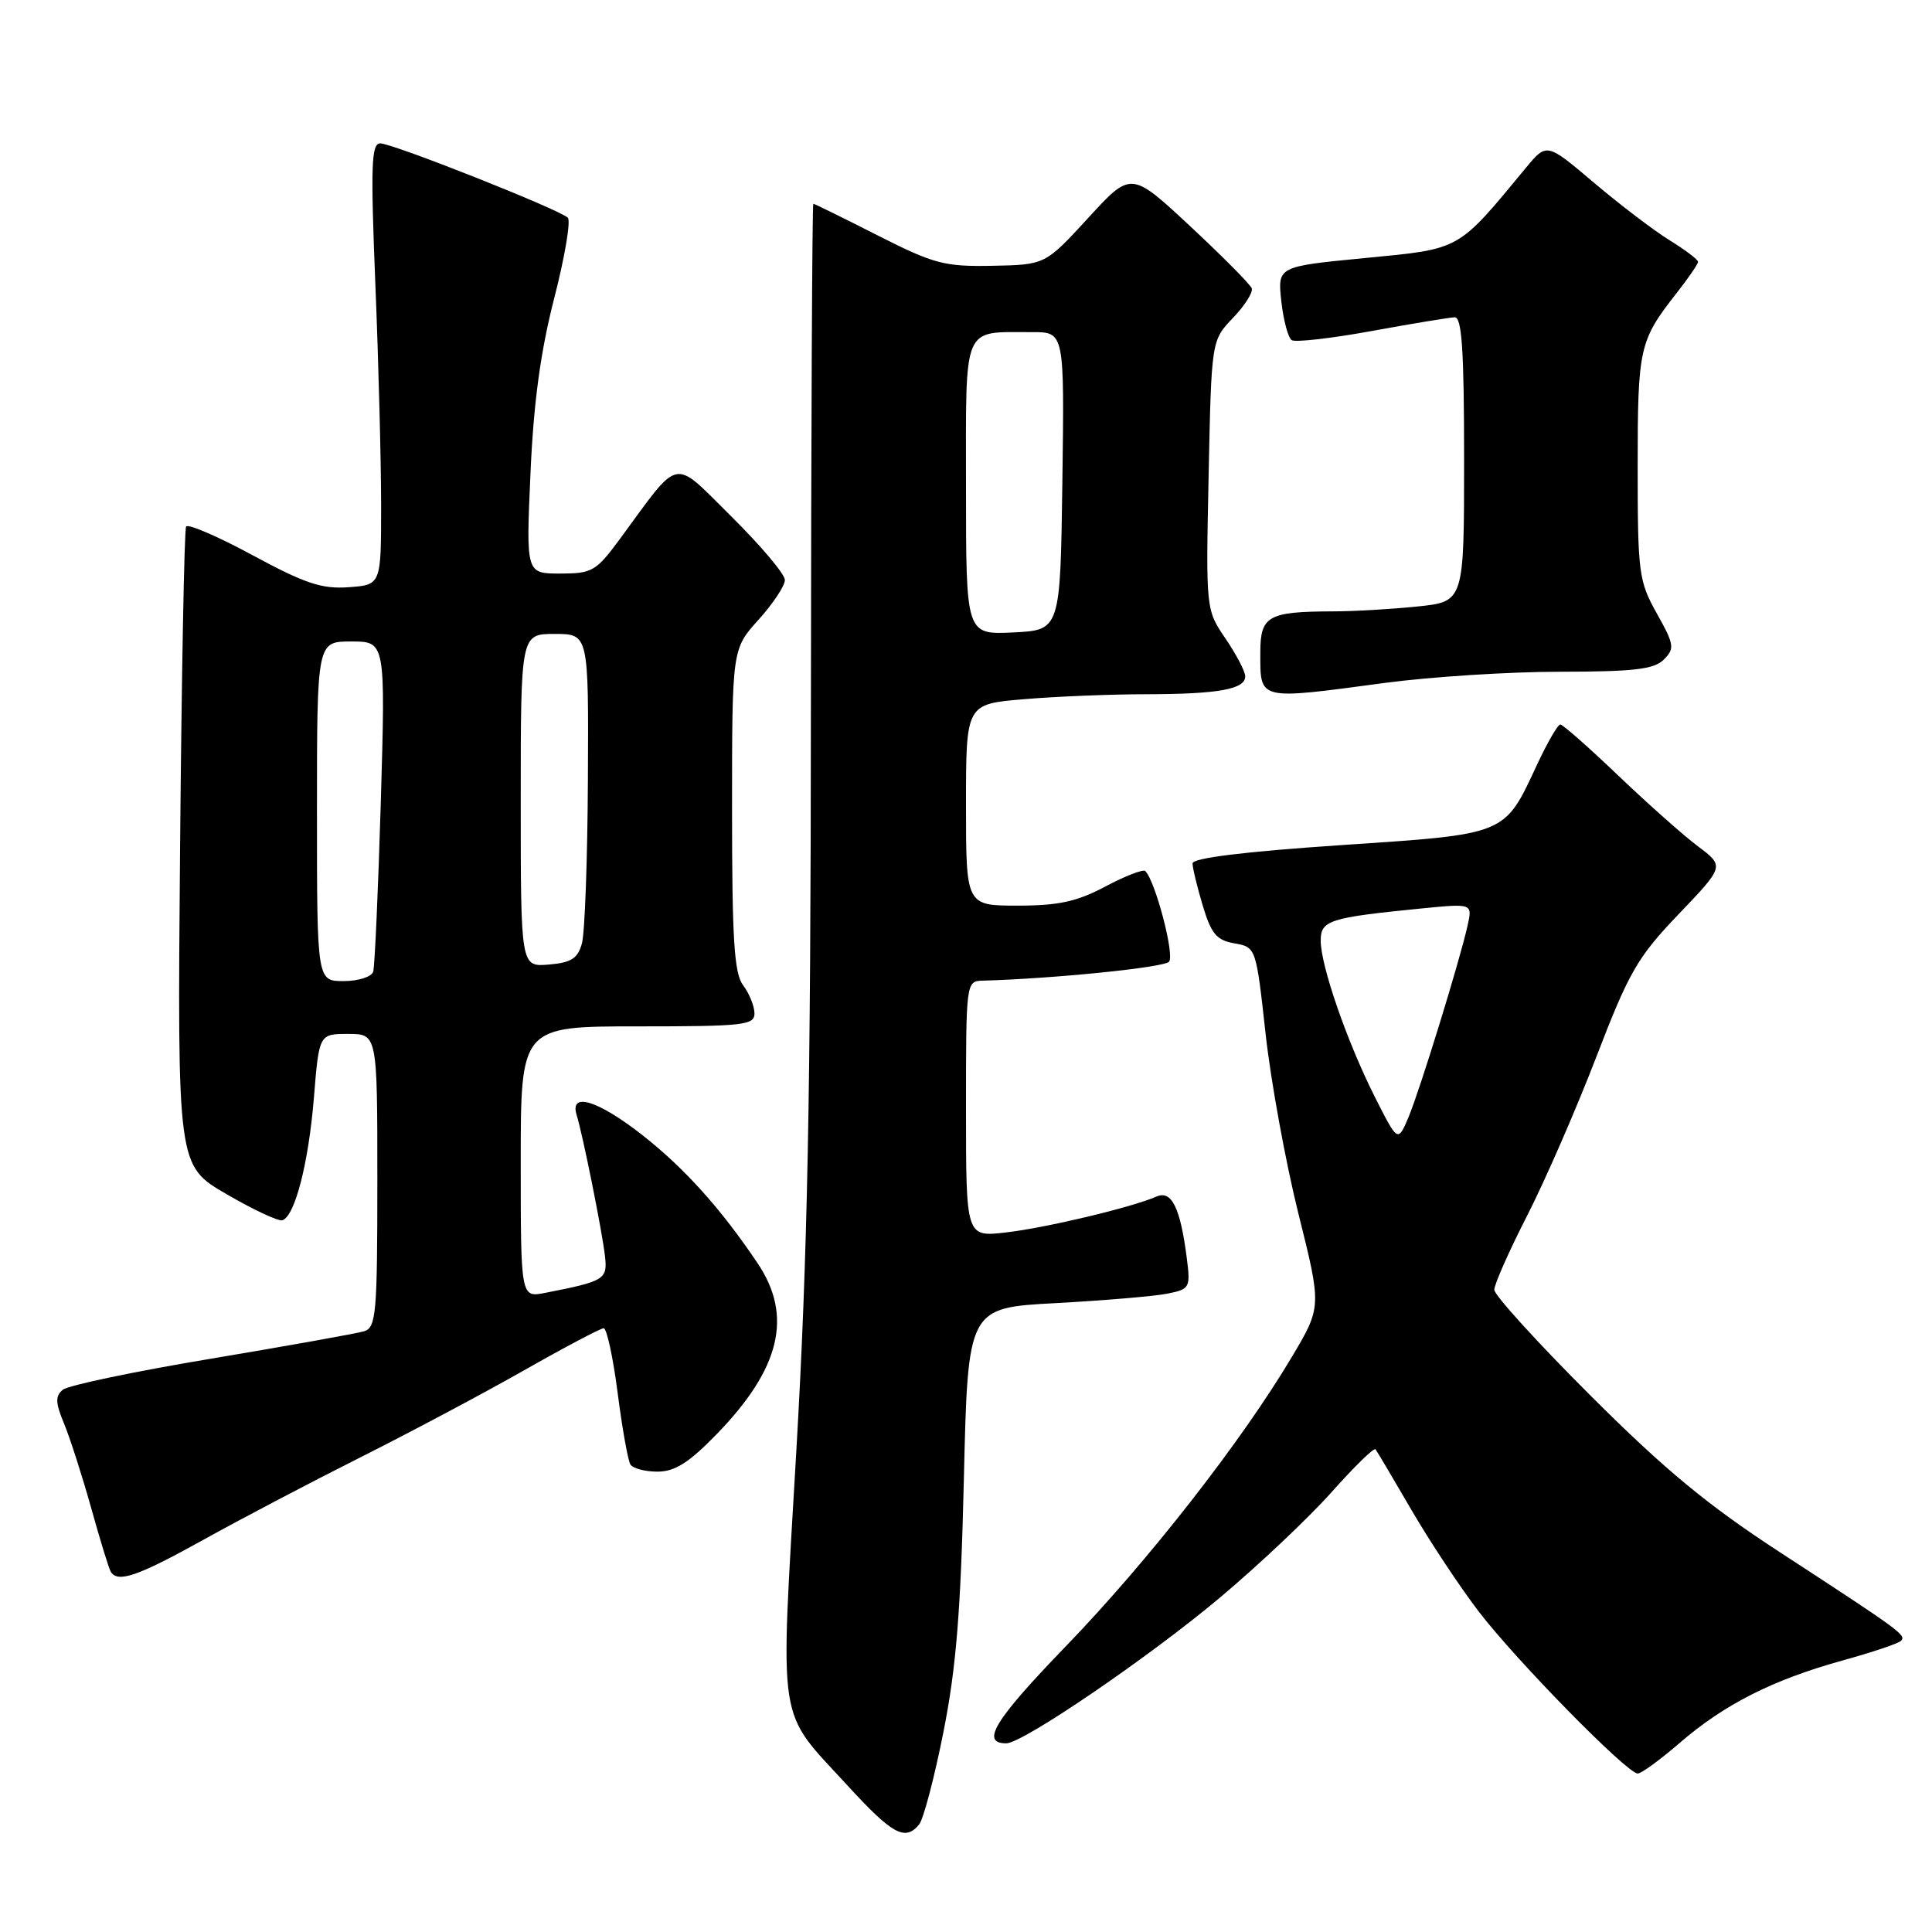 <?xml version="1.0" encoding="UTF-8" standalone="no"?>
<!DOCTYPE svg PUBLIC "-//W3C//DTD SVG 1.1//EN" "http://www.w3.org/Graphics/SVG/1.1/DTD/svg11.dtd" >
<svg xmlns="http://www.w3.org/2000/svg" xmlns:xlink="http://www.w3.org/1999/xlink" version="1.1" viewBox="0 0 256 256">
 <g >
 <path fill="currentColor"
d=" M 121.79 241.75 C 122.36 241.06 123.81 235.55 125.01 229.50 C 126.71 220.94 127.31 213.48 127.72 195.90 C 128.25 173.29 128.25 173.29 139.90 172.67 C 146.30 172.32 152.95 171.76 154.66 171.42 C 157.67 170.82 157.76 170.64 157.25 166.65 C 156.39 159.99 155.24 157.68 153.24 158.55 C 149.93 160.00 138.48 162.72 133.25 163.31 C 128.00 163.91 128.00 163.91 128.00 146.95 C 128.00 130.06 128.01 130.00 130.25 129.94 C 139.72 129.67 154.19 128.20 154.90 127.44 C 155.68 126.61 153.10 116.77 151.76 115.42 C 151.48 115.15 149.11 116.06 146.48 117.46 C 142.70 119.47 140.27 120.00 134.85 120.00 C 128.00 120.00 128.00 120.00 128.00 106.65 C 128.00 93.29 128.00 93.29 135.65 92.65 C 139.86 92.29 147.17 91.99 151.90 91.99 C 161.47 91.97 165.00 91.33 165.00 89.62 C 165.00 88.98 163.83 86.74 162.39 84.62 C 159.78 80.78 159.78 80.78 160.15 62.95 C 160.52 45.11 160.52 45.11 163.37 42.13 C 164.94 40.50 166.06 38.73 165.86 38.20 C 165.66 37.67 161.98 33.96 157.69 29.96 C 149.87 22.68 149.87 22.68 144.19 28.88 C 138.50 35.08 138.50 35.08 131.50 35.22 C 125.12 35.34 123.77 34.98 116.27 31.18 C 111.75 28.88 107.92 27.00 107.77 27.00 C 107.62 27.00 107.48 56.81 107.45 93.25 C 107.42 145.53 107.01 166.40 105.52 192.22 C 103.36 229.55 102.86 226.28 112.31 236.60 C 118.26 243.09 119.93 244.00 121.79 241.75 Z  M 222.54 230.97 C 228.44 225.86 234.87 222.60 244.05 220.05 C 248.03 218.95 251.56 217.77 251.89 217.42 C 252.62 216.67 251.90 216.14 236.00 205.78 C 226.29 199.46 220.66 194.81 210.75 184.92 C 203.74 177.92 198.00 171.61 198.00 170.90 C 198.00 170.19 199.96 165.76 202.37 161.05 C 204.77 156.35 208.89 146.88 211.54 140.00 C 215.85 128.79 216.97 126.84 222.42 121.14 C 228.50 114.78 228.50 114.78 225.00 112.15 C 223.07 110.71 218.32 106.48 214.42 102.76 C 210.53 99.04 207.08 96.00 206.75 96.00 C 206.42 96.00 205.05 98.36 203.70 101.25 C 199.28 110.73 199.85 110.50 177.61 111.99 C 164.86 112.85 158.01 113.69 158.02 114.41 C 158.02 115.01 158.63 117.53 159.37 120.00 C 160.49 123.73 161.20 124.59 163.57 125.00 C 166.43 125.51 166.43 125.51 167.70 137.00 C 168.40 143.33 170.36 154.05 172.05 160.83 C 175.13 173.16 175.13 173.16 171.16 179.83 C 164.51 191.01 152.12 206.87 141.20 218.17 C 131.76 227.94 129.89 231.00 133.34 231.00 C 135.52 231.00 152.28 219.57 161.71 211.64 C 166.78 207.38 173.40 201.13 176.42 197.74 C 179.44 194.35 182.07 191.78 182.26 192.04 C 182.46 192.29 184.58 195.88 186.98 200.00 C 189.37 204.12 193.39 210.20 195.91 213.50 C 200.88 220.00 215.59 235.00 217.01 235.00 C 217.49 235.00 219.98 233.18 222.54 230.97 Z  M 26.88 204.07 C 31.77 201.35 41.10 196.45 47.63 193.17 C 54.16 189.89 63.95 184.69 69.38 181.61 C 74.81 178.52 79.59 176.00 79.99 176.00 C 80.40 176.00 81.23 179.85 81.84 184.55 C 82.44 189.25 83.21 193.52 83.53 194.05 C 83.85 194.57 85.47 195.00 87.12 195.00 C 89.41 195.00 91.28 193.82 94.90 190.10 C 103.41 181.37 105.09 174.39 100.39 167.39 C 95.52 160.14 90.71 154.80 85.10 150.39 C 79.21 145.78 75.44 144.63 76.41 147.75 C 77.23 150.40 79.78 163.11 80.16 166.42 C 80.52 169.53 80.14 169.76 72.25 171.31 C 69.00 171.95 69.00 171.95 69.00 153.97 C 69.00 136.00 69.00 136.00 84.50 136.00 C 98.61 136.00 100.00 135.84 99.97 134.25 C 99.95 133.29 99.28 131.63 98.47 130.56 C 97.28 128.99 97.00 124.50 97.00 107.31 C 97.00 86.01 97.00 86.01 100.50 82.13 C 102.42 80.00 104.00 77.63 104.00 76.85 C 104.00 76.08 100.82 72.31 96.94 68.47 C 88.98 60.61 90.29 60.34 82.13 71.43 C 78.99 75.69 78.46 76.00 74.23 76.00 C 69.70 76.00 69.70 76.00 70.29 62.75 C 70.70 53.38 71.62 46.59 73.43 39.54 C 74.84 34.07 75.65 29.26 75.24 28.85 C 74.14 27.76 52.04 19.00 50.39 19.00 C 49.20 19.00 49.10 21.91 49.74 37.75 C 50.16 48.06 50.50 61.22 50.50 67.00 C 50.50 77.50 50.50 77.50 46.19 77.81 C 42.65 78.07 40.41 77.32 33.49 73.58 C 28.87 71.08 24.90 69.37 24.66 69.77 C 24.42 70.17 24.06 89.39 23.86 112.47 C 23.50 154.45 23.50 154.45 30.00 158.22 C 33.57 160.30 36.91 161.86 37.42 161.69 C 39.08 161.14 40.88 154.14 41.59 145.50 C 42.28 137.00 42.28 137.00 46.14 137.00 C 50.00 137.00 50.00 137.00 50.00 156.43 C 50.00 174.07 49.84 175.91 48.25 176.40 C 47.29 176.69 38.19 178.32 28.04 180.02 C 17.89 181.71 9.01 183.57 8.32 184.15 C 7.31 184.99 7.34 185.87 8.47 188.59 C 9.25 190.46 10.86 195.47 12.06 199.74 C 13.25 204.01 14.42 207.84 14.67 208.25 C 15.58 209.78 18.21 208.88 26.88 204.07 Z  M 183.50 90.49 C 189.55 89.68 199.98 89.01 206.68 89.01 C 216.50 89.00 219.17 88.69 220.46 87.40 C 221.93 85.93 221.85 85.42 219.53 81.27 C 217.14 77.00 217.00 75.93 217.00 61.81 C 217.00 46.09 217.21 45.15 222.14 38.86 C 223.72 36.85 225.00 34.98 225.00 34.69 C 225.00 34.40 223.31 33.12 221.25 31.85 C 219.19 30.58 214.68 27.15 211.22 24.22 C 204.95 18.91 204.95 18.91 202.22 22.20 C 193.05 33.30 193.68 32.95 180.89 34.19 C 169.28 35.31 169.28 35.31 169.78 39.91 C 170.06 42.43 170.68 44.76 171.16 45.07 C 171.63 45.38 176.41 44.84 181.76 43.86 C 187.12 42.88 192.06 42.07 192.75 42.04 C 193.71 42.01 194.00 46.42 194.00 60.86 C 194.00 79.72 194.00 79.72 187.85 80.36 C 184.47 80.71 179.41 81.01 176.60 81.01 C 168.01 81.04 167.00 81.61 167.00 86.45 C 167.00 92.87 166.54 92.76 183.50 90.49 Z  M 128.00 64.66 C 128.00 42.65 127.41 44.04 136.77 44.01 C 141.04 44.00 141.04 44.00 140.77 63.75 C 140.50 83.50 140.50 83.50 134.25 83.80 C 128.00 84.10 128.00 84.10 128.00 64.66 Z  M 182.17 145.34 C 178.50 138.06 175.00 127.97 175.00 124.64 C 175.00 121.95 176.12 121.59 188.31 120.38 C 195.11 119.71 195.11 119.71 194.47 122.61 C 193.42 127.33 188.16 144.38 186.64 148.02 C 185.22 151.38 185.22 151.38 182.17 145.34 Z  M 42.00 107.50 C 42.00 85.00 42.00 85.00 46.54 85.00 C 51.08 85.00 51.08 85.00 50.46 106.25 C 50.11 117.94 49.66 128.06 49.45 128.75 C 49.24 129.44 47.48 130.00 45.53 130.00 C 42.00 130.00 42.00 130.00 42.00 107.50 Z  M 69.00 106.06 C 69.00 84.00 69.00 84.00 73.50 84.00 C 78.00 84.00 78.00 84.00 77.90 103.25 C 77.85 113.84 77.49 123.62 77.11 125.00 C 76.56 127.01 75.69 127.56 72.71 127.81 C 69.00 128.12 69.00 128.12 69.00 106.06 Z "/>
</g>
</svg>